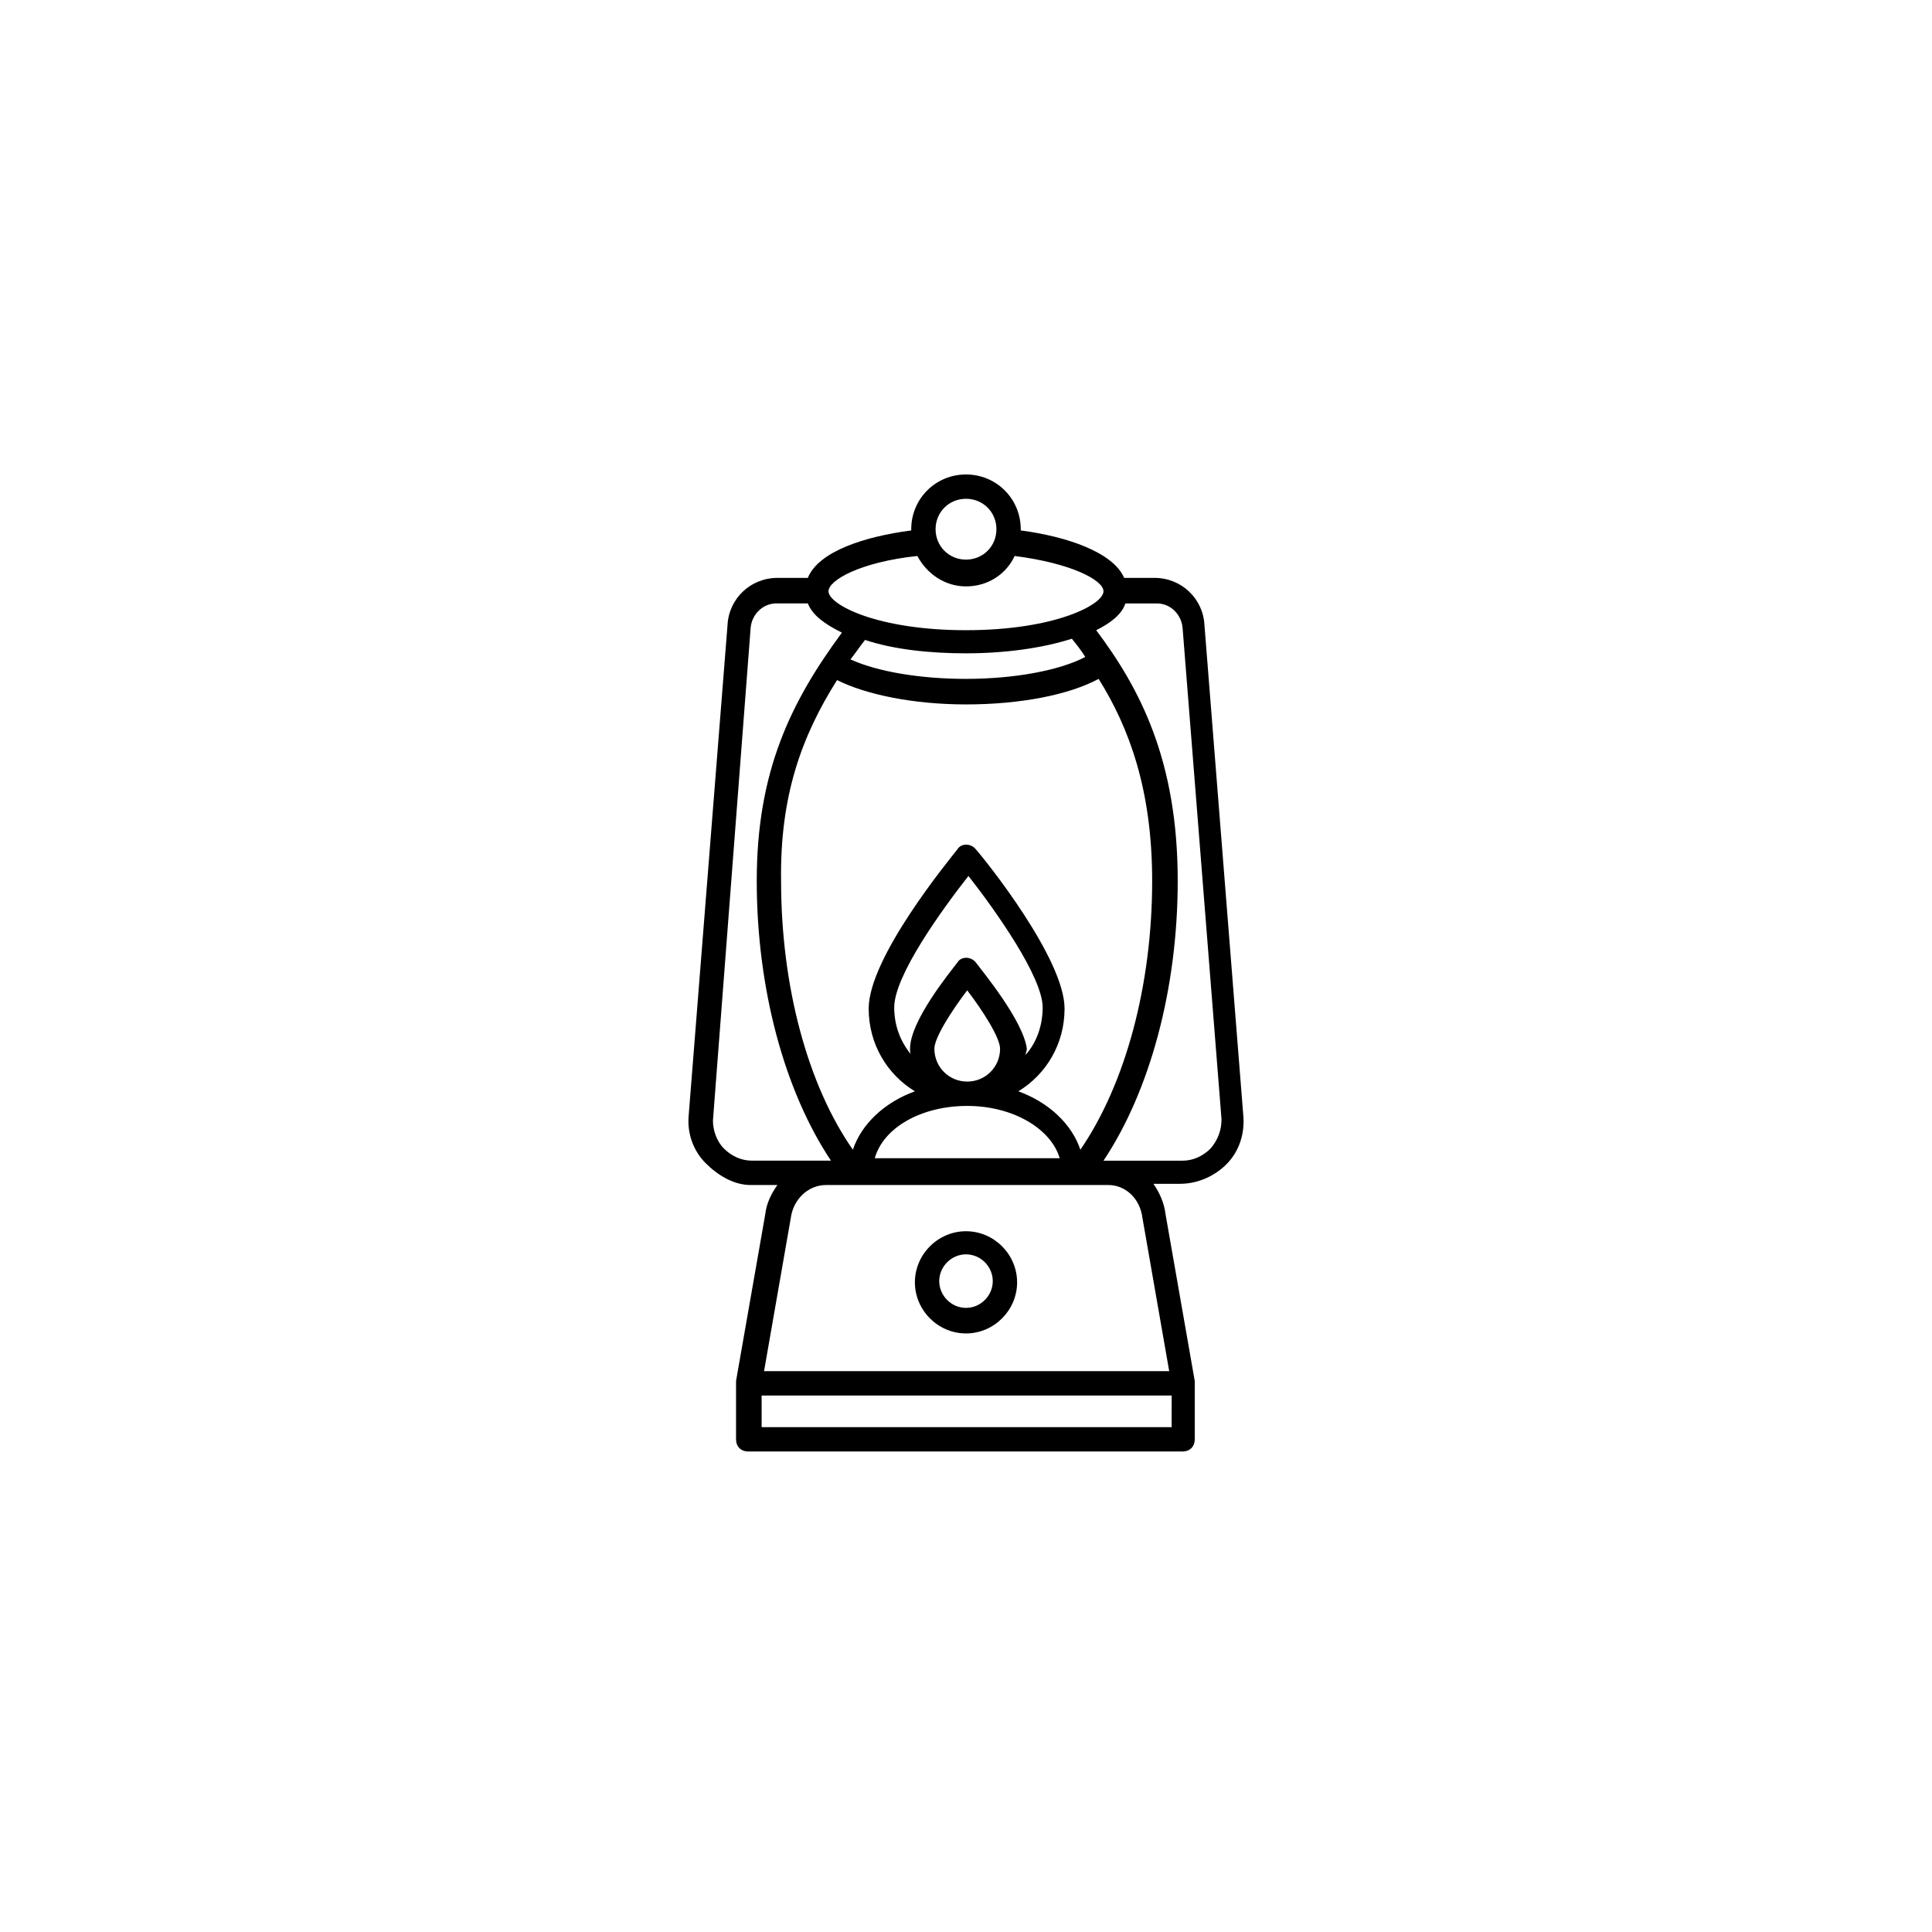 <?xml version="1.0" encoding="UTF-8"?>
<svg width="752pt" height="752pt" version="1.1" viewBox="0 0 752 752" xmlns="http://www.w3.org/2000/svg">
 <g>
  <path d="m376 519.02c10.891 0 19.891-8.996 19.891-19.891 0-10.891-8.996-19.891-19.891-19.891-10.891 0-19.891 8.996-19.891 19.891 0 10.891 9 19.891 19.891 19.891zm0-30.785c5.684 0 10.418 4.734 10.418 10.418s-4.734 10.418-10.418 10.418-10.418-4.734-10.418-10.418c0-5.68 4.738-10.418 10.418-10.418z"/>
  <path d="m292.18 461.25h10.418c-2.367 3.316-4.262 7.106-4.734 11.367l-11.367 64.879v0.473 0.473 21.785c0 2.84 1.895 4.734 4.734 4.734h169.07c2.84 0 4.734-1.895 4.734-4.734v-21.785-0.473-0.473l-11.367-64.879c-0.473-4.262-2.367-8.523-4.734-11.84h10.418c6.629 0 13.262-2.84 17.996-7.578 4.734-4.734 7.106-11.367 6.629-18.469l-15.156-191.33c-0.473-10.418-8.996-18.469-19.418-18.469h-11.84c-4.262-9.945-22.258-16.102-40.254-18.469v-0.473c0-11.84-9.473-21.312-21.312-21.312-11.84 0-21.312 9.473-21.312 21.312v0.473c-17.996 2.367-35.992 8.051-40.254 18.469h-11.84c-10.418 0-18.941 8.051-19.418 18.469l-15.156 191.33c-0.473 6.629 1.895 13.262 6.629 17.996 4.75 4.734 10.906 8.523 17.535 8.523zm163.86 94.242h-159.59v-12.312h159.6zm-11.363-81.457 10.418 59.672h-157.7l10.418-59.672c0.945-7.106 6.629-12.785 13.734-12.785h109.87c6.629 0 12.312 5.211 13.262 12.785zm-68.672-219.74c14.68 0 29.363-1.895 41.203-5.684 1.895 2.367 3.789 4.734 5.211 7.106-9.945 5.211-27.469 8.523-46.41 8.523-17.996 0-34.57-2.84-44.988-7.578 1.895-2.367 3.789-5.211 5.684-7.578 11.359 3.789 25.566 5.211 39.301 5.211zm-50.199 10.418c11.367 5.684 29.836 9.473 50.199 9.473 21.312 0 40.254-3.789 51.621-9.945 11.84 18.941 20.836 43.098 20.836 78.613 0 40.727-10.418 79.09-27.941 104.66-3.316-9.945-12.312-18.469-24.152-22.73 10.891-6.629 17.996-18.469 17.996-32.203 0-19.418-30.781-57.777-34.57-62.039-1.895-2.367-5.684-2.367-7.106 0-3.316 4.262-34.57 42.148-34.57 62.039 0 13.734 7.106 25.574 17.996 32.203-11.84 4.262-20.836 12.785-24.152 22.73-17.523-25.102-27.941-63.461-27.941-104.66-0.473-33.152 8.051-56.355 21.785-78.141zm37.887 143.49c0-4.262 6.629-14.68 12.785-22.73 6.156 8.051 12.785 18.469 12.785 22.73 0 7.106-5.684 12.785-12.785 12.785-7.102 0.004-12.785-5.68-12.785-12.785zm16.102-33.621c-1.895-2.367-5.684-2.367-7.106 0-2.84 3.789-18.469 22.73-18.469 33.625 0 0.945 0 1.895 0.473 2.367-4.262-5.211-6.629-11.367-6.629-18.469 0-12.312 18.469-37.887 28.887-51.148 10.418 13.262 28.887 39.309 28.887 51.148 0 7.106-2.367 13.734-6.629 18.469 0-0.945 0.473-1.422 0.473-2.367-1.418-10.895-17.043-29.836-19.887-33.625zm-39.305 76.246c3.316-11.84 17.996-20.363 35.992-20.363 17.996 0 32.676 8.996 35.992 20.363zm119.81-206.48 15.156 191.33c0 4.262-1.422 8.051-4.262 11.367-2.84 2.84-6.629 4.734-10.891 4.734h-30.781c17.996-26.992 28.887-66.773 28.887-108.92 0-46.883-14.68-74.824-31.73-97.559 5.684-2.84 9.945-6.156 11.367-10.418h12.312c5.207-0.004 9.469 4.258 9.941 9.469zm-84.297-50.203c6.629 0 11.84 5.211 11.84 11.84s-5.211 11.84-11.84 11.84-11.84-5.211-11.84-11.84 5.211-11.84 11.84-11.84zm-18.941 22.262c3.789 7.106 10.891 11.84 18.941 11.84 8.523 0 15.629-4.734 18.941-11.84 22.258 2.84 34.57 9.473 34.57 13.734 0 5.211-18.941 15.156-53.516 15.156-34.57 0-53.516-9.945-53.516-15.156 0.008-4.266 12.32-11.367 34.578-13.734zm-64.883 27.941c0.473-5.211 4.734-9.473 9.945-9.473h12.316c1.895 4.734 6.629 8.051 13.262 11.367-19.891 26.992-33.152 53.988-33.152 96.609 0 42.148 10.891 81.93 28.887 108.92h-30.781c-4.262 0-8.051-1.895-10.891-4.734-2.84-2.84-4.262-7.106-4.262-10.891z"/>
 </g>
</svg>
